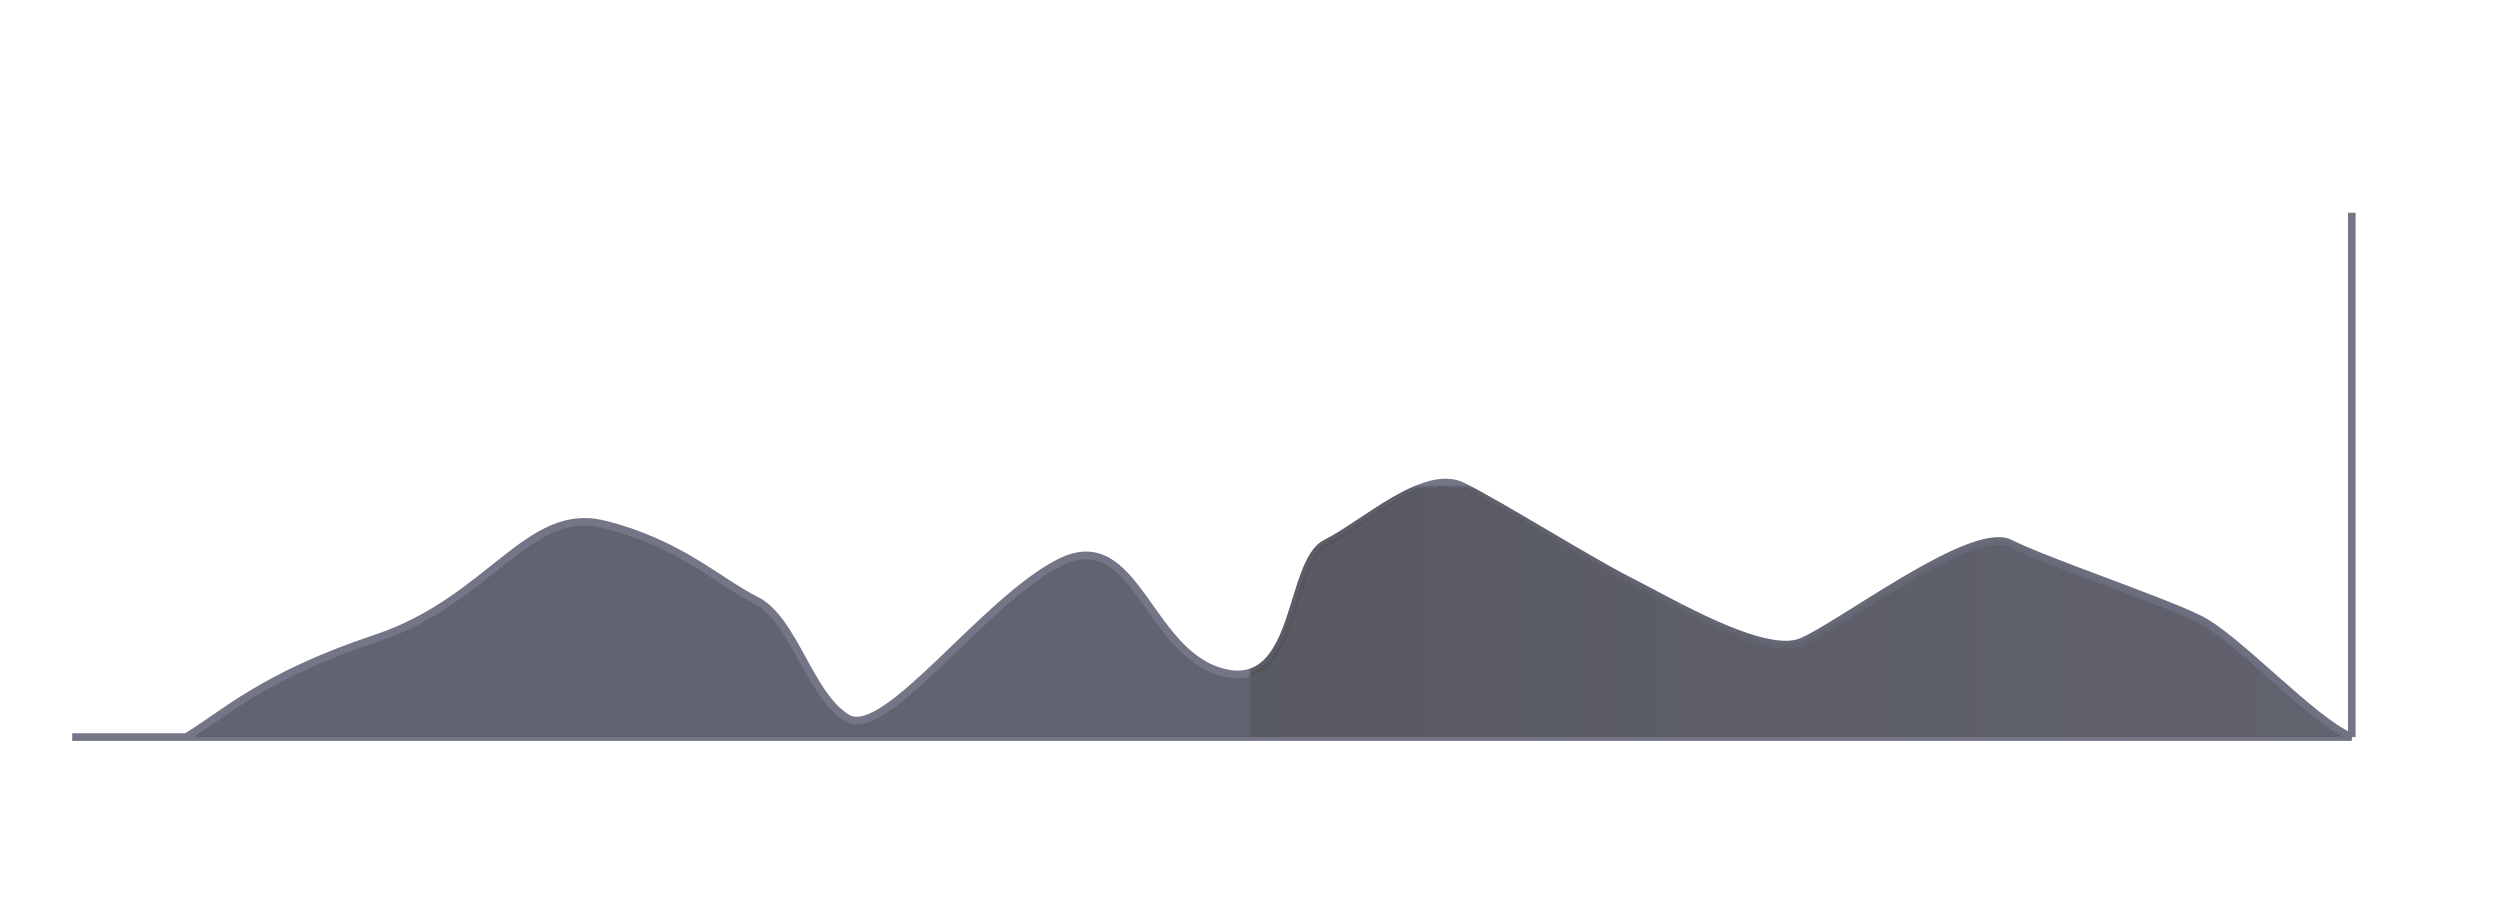 <svg
    xmlns="http://www.w3.org/2000/svg"
    xmlns:xlink="http://www.w3.org/1999/xlink"
    viewBox="0 0 658 240"
    width="658"
    height="240"
    preserveAspectRatio="xMidYMid meet"
    style="width: 100%; height: 100%; transform: translate3d(0px, 0px, 0px); content-visibility: visible;"
>
    <defs>
        <clipPath id="__lottie_element_2">
            <rect width="658" height="240" x="0" y="0"></rect>
        </clipPath>
        <linearGradient id="shine-gradient" x1="0%" y1="0%" x2="100%" y2="0%">
            <stop offset="0%" stop-color="white" stop-opacity="0" />
            <stop offset="50%" stop-color="white" stop-opacity="1" />
            <stop offset="100%" stop-color="white" stop-opacity="0" />
            <animate attributeName="x1" from="-100%" to="100%" dur="1.5s" repeatCount="indefinite" />
            <animate attributeName="x2" from="0%" to="200%" dur="1.5s" repeatCount="indefinite" />
        </linearGradient>
        <mask id="shine-mask">
            <rect x="-329" y="-128" width="658" height="240" fill="url(#shine-gradient)" />
        </mask>
    </defs>
    <g clip-path="url(#__lottie_element_2)">
        <g
            transform="matrix(1,0,0,1,329,128)"
            opacity="0.741"
            style="display: block;"
        >
            <g opacity="1" transform="matrix(1,0,0,1,0,0)">
                <!-- Bottom Axis -->
                <path
                    stroke="#43465f"
                    stroke-opacity="1"
                    stroke-width="2"
                    fill="none"
                    d="M-310,66 L290,66"
                ></path>

                <!-- Right Axis -->
                <path
                    stroke="#43465f"
                    stroke-opacity="1"
                    stroke-width="2"
                    fill="none"
                    d="M290,66 L290,-72"
                ></path>

                <path
                    fill="#2b2d3e"
                    fill-opacity="1"
                    d="M-280,66 C-270,60 -260,50 -230,40 S-190,5 -170,10 S-140,25 -130,30 S-116,55 -106,61 S-70,30 -50,20 S-27,44 -7,49 S10,20 20,15 S46,-5 56,0 S90,20 100,25 S135,45 145,41 S190,10 200,15 S240,30 250,35 S280,62 290,66"
                ></path>
                <path
                    stroke="#43465f"
                    stroke-opacity="1"
                    stroke-width="2"
                    fill="none"
                    d="M-280,66 C-270,60 -260,50 -230,40 S-190,5 -170,10 S-140,25 -130,30 S-116,55 -106,61 S-70,30 -50,20 S-27,44 -7,49 S10,20 20,15 S46,-5 56,0 S90,20 100,25 S135,45 145,41 S190,10 200,15 S240,30 250,35 S280,62 290,66"
                ></path>
                <g mask="url(#shine-mask)">
                    <path
                        fill="#000"
                        fill-opacity="0.3"
                        d="M-280,66 C-270,60 -260,50 -230,40 S-190,5 -170,10 S-140,25 -130,30 S-116,55 -106,61 S-70,30 -50,20 S-27,44 -7,49 S10,20 20,15 S46,-5 56,0 S90,20 100,25 S135,45 145,41 S190,10 200,15 S240,30 250,35 S280,62 290,66"
                    ></path>
                    <path
                        stroke="#000"
                        stroke-opacity="0.5"
                        stroke-width="2"
                        fill="none"
                        d="M-280,66 C-270,60 -260,50 -230,40 S-190,5 -170,10 S-140,25 -130,30 S-116,55 -106,61 S-70,30 -50,20 S-27,44 -7,49 S10,20 20,15 S46,-5 56,0 S90,20 100,25 S135,45 145,41 S190,10 200,15 S240,30 250,35 S280,62 290,66"
                    ></path>
                </g>
            </g>
        </g>
    </g>
</svg>